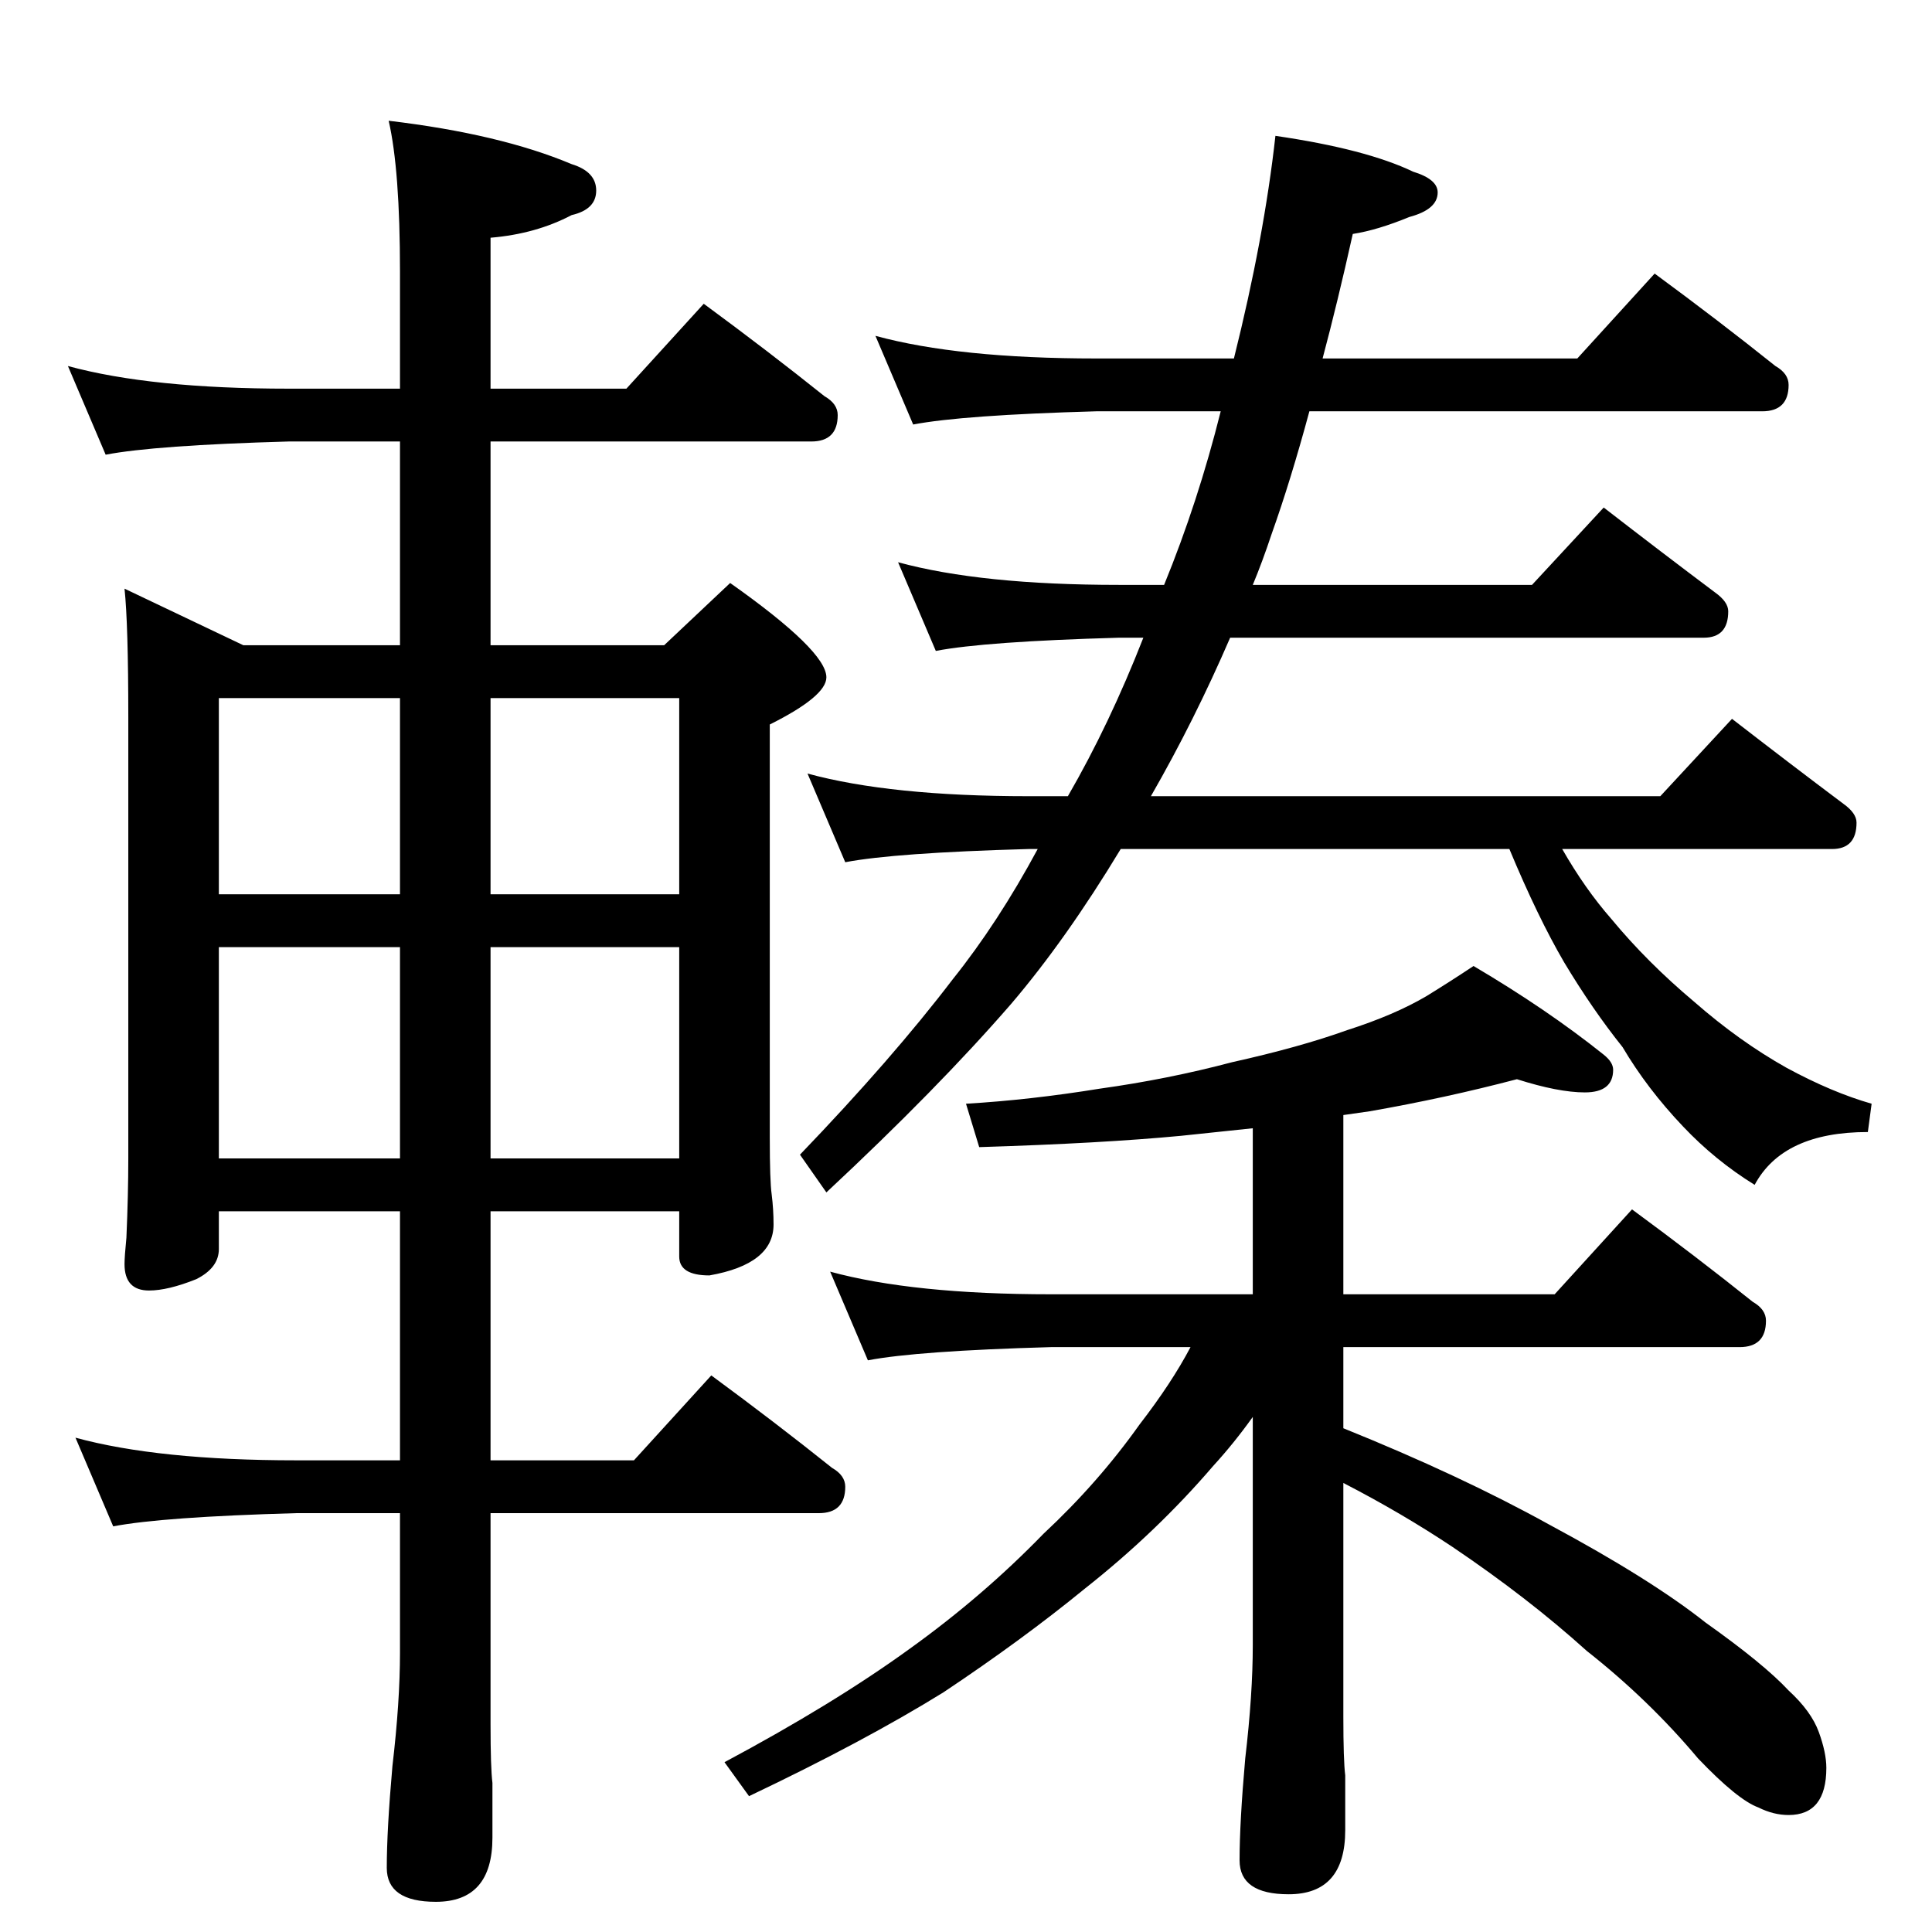 <?xml version="1.0" standalone="no"?>
<!DOCTYPE svg PUBLIC "-//W3C//DTD SVG 1.1//EN" "http://www.w3.org/Graphics/SVG/1.1/DTD/svg11.dtd" >
<svg xmlns="http://www.w3.org/2000/svg" xmlns:xlink="http://www.w3.org/1999/xlink" version="1.1" viewBox="0 -204 1024 1024">
  <g transform="matrix(1 0 0 -1 0 820)">
   <path fill="currentColor"
d="M36 830q44 -12 117 -12h59v62q0 54 -6 80q59 -7 97 -23q13 -4 13 -14t-13 -13q-19 -10 -43 -12v-80h72l41 45q34 -25 64 -49q7 -4 7 -10q0 -14 -14 -14h-170v-108h92l35 33q51 -36 51 -50q0 -10 -30 -25v-219q0 -23 1 -30q1 -8 1 -16q0 -21 -34 -27q-16 0 -16 10v24h-100
v-132h76l41 45q34 -25 64 -49q7 -4 7 -10q0 -14 -14 -14h-174v-112q0 -23 1 -31v-29q0 -34 -30 -34q-26 0 -26 18q0 20 3 54q4 34 4 60v74h-55q-71 -2 -97 -7l-20 47q44 -12 117 -12h55v132h-96v-20q0 -10 -12 -16q-15 -6 -25 -6q-13 0 -13 14q0 4 1 14q1 23 1 42v234
q0 49 -2 68l63 -30h83v108h-59q-71 -2 -97 -7zM116 410h96v112h-96v-112zM260 522v-112h100v112h-100zM116 550h96v104h-96v-104zM260 654v-104h100v104h-100zM464 846q44 -12 117 -12h73q16 64 22 118q48 -7 73 -19q13 -4 13 -11q0 -9 -15 -13q-17 -7 -30 -9
q-8 -36 -16 -66h135l41 45q34 -25 64 -49q7 -4 7 -10q0 -14 -14 -14h-240q-10 -37 -20 -65q-5 -15 -10 -27h148l38 41q31 -24 59 -45q7 -5 7 -10q0 -14 -13 -14h-251q-19 -44 -42 -84h270l38 41q31 -24 59 -45q7 -5 7 -10q0 -14 -13 -14h-143q12 -21 26 -37q19 -23 44 -44
q24 -21 49 -35q24 -13 45 -19l-2 -15q-45 0 -60 -28q-21 13 -38 31q-19 20 -32 42q-16 20 -31 45q-14 24 -29 60h-206q-29 -48 -58 -82q-39 -45 -98 -100l-14 20q49 51 81 93q24 30 45 69h-5q-71 -2 -97 -7l-20 47q44 -12 117 -12h21q22 38 40 84h-13q-71 -2 -97 -7l-20 47
q44 -12 117 -12h24q18 44 30 92h-66q-71 -2 -97 -7zM804 452q-38 -10 -78 -17l-14 -2v-95h112l41 45q34 -25 64 -49q7 -4 7 -10q0 -14 -14 -14h-210v-43q62 -25 109 -51q54 -29 83 -52q31 -22 44 -36q12 -11 16 -22t4 -19q0 -25 -20 -25q-8 0 -16 4q-11 4 -32 26
q-26 31 -59 57q-31 28 -71 55q-27 18 -58 34v-124q0 -23 1 -31v-29q0 -34 -30 -34q-26 0 -26 18q0 20 3 54q4 34 4 60v121q-10 -14 -21 -26q-30 -35 -68 -65q-33 -27 -75 -55q-42 -26 -103 -55l-13 18q58 31 98 60q39 28 71 61q29 27 51 58q17 22 27 41h-74q-71 -2 -97 -7
l-20 47q44 -12 117 -12h107v88l-38 -4q-42 -4 -107 -6l-7 23q34 2 71 8q36 5 70 14q36 8 61 17q25 8 42 18q13 8 25 16q39 -23 69 -47q5 -4 5 -8q0 -12 -15 -12q-14 0 -36 7z" />
  </g>

</svg>
